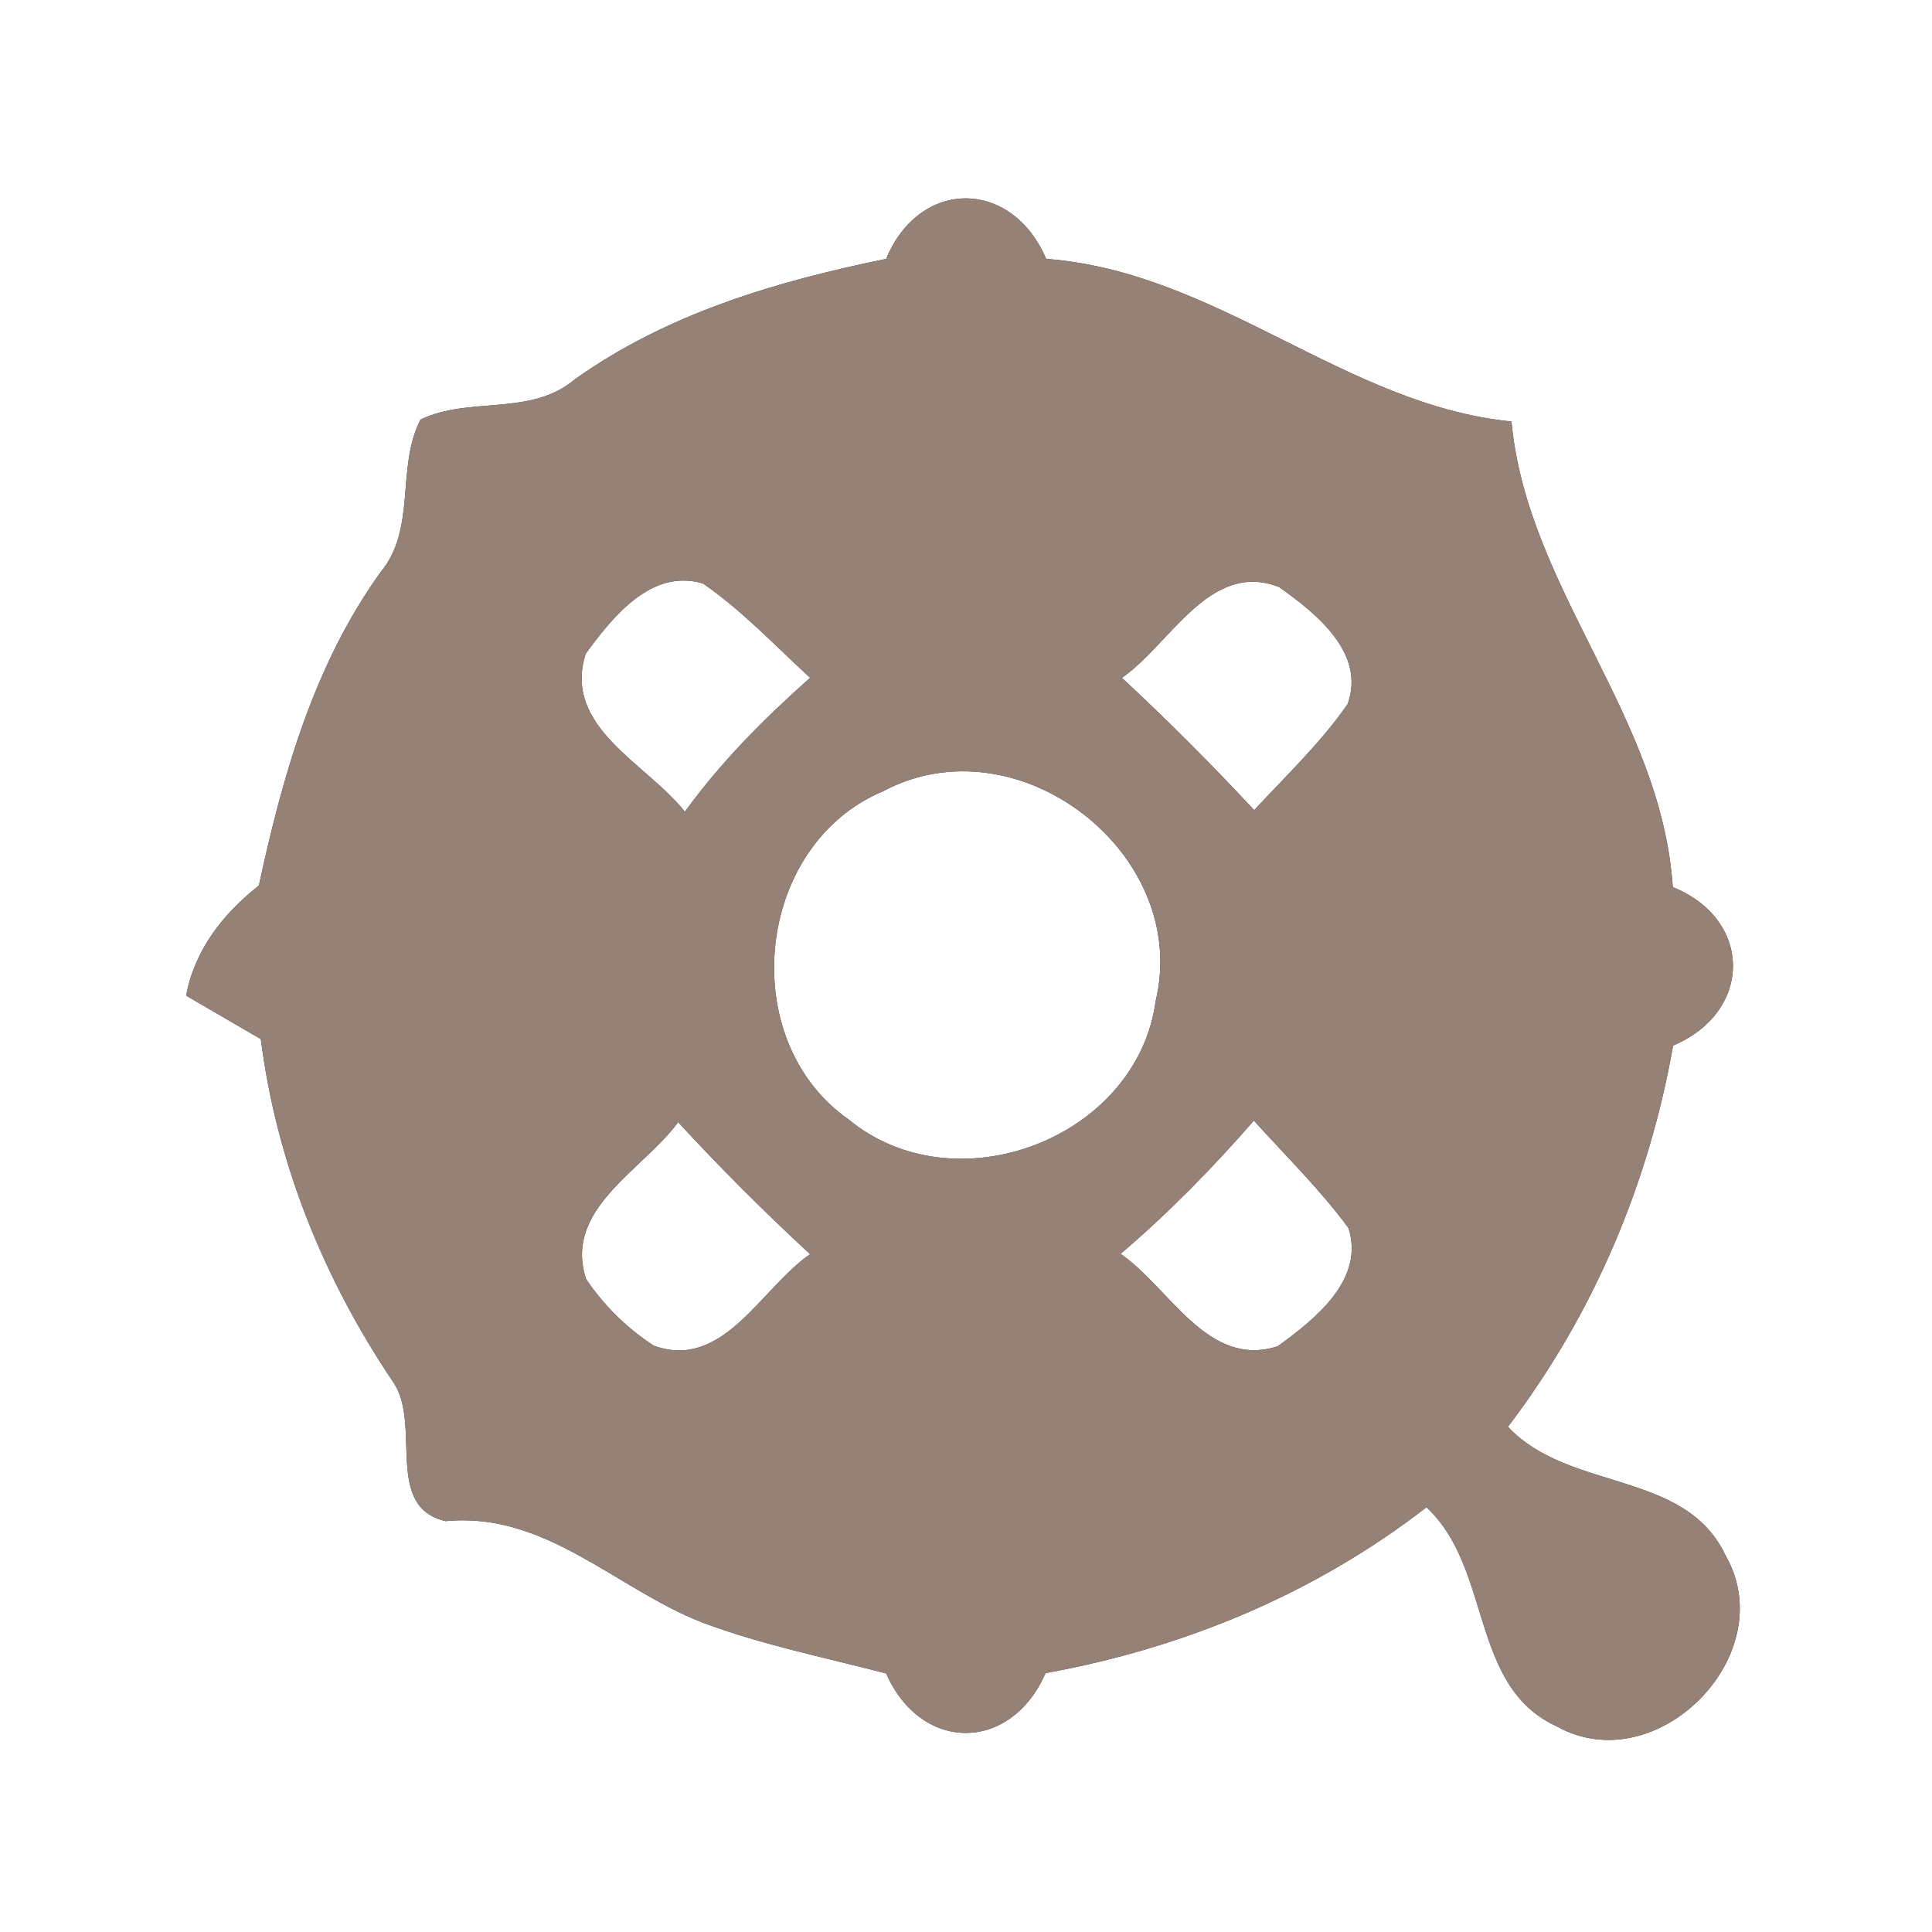 <?xml version="1.0" encoding="UTF-8" ?>
<!DOCTYPE svg PUBLIC "-//W3C//DTD SVG 1.1//EN" "http://www.w3.org/Graphics/SVG/1.1/DTD/svg11.dtd">
<svg width="60pt" height="60pt" viewBox="0 0 60 60" version="1.1" xmlns="http://www.w3.org/2000/svg">
<rect x="0" y="0" width="60" height="60" fill="#333333" stroke="none"/>
<g id="#ffffffff">
<path fill="#ffffff" opacity="1.00" d=" M 0.00 0.00 L 60.00 0.00 L 60.00 60.00 L 0.00 60.00 L 0.00 0.00 M 27.52 8.04 C 24.10 8.74 20.71 9.74 17.84 11.79 C 16.47 12.94 14.57 12.30 13.06 13.03 C 12.29 14.52 12.95 16.42 11.81 17.78 C 9.74 20.67 8.78 24.08 8.04 27.50 C 6.92 28.39 6.05 29.49 5.78 30.92 C 6.36 31.26 7.52 31.93 8.10 32.27 C 8.59 36.10 10.04 39.69 12.19 42.89 C 13.13 44.20 11.89 46.79 13.84 47.24 C 16.93 46.94 19.12 49.33 21.79 50.38 C 23.65 51.08 25.60 51.47 27.52 51.97 C 28.61 54.44 31.39 54.43 32.47 51.96 C 36.77 51.18 40.84 49.49 44.30 46.81 C 46.35 48.71 45.63 52.37 48.34 53.61 C 51.44 55.35 55.36 51.39 53.59 48.31 C 52.34 45.64 48.73 46.34 46.83 44.31 C 49.48 40.83 51.20 36.77 51.96 32.47 C 54.43 31.43 54.45 28.56 51.95 27.55 C 51.59 22.21 47.42 18.28 46.94 13.09 C 41.78 12.58 37.81 8.44 32.49 8.04 C 31.42 5.54 28.56 5.53 27.52 8.04 Z" />
<path fill="#ffffff" opacity="1.00" d=" M 18.19 20.30 C 19.02 19.17 20.22 17.64 21.83 18.12 C 23.05 18.96 24.07 20.05 25.16 21.05 C 23.74 22.31 22.39 23.66 21.27 25.21 C 20.08 23.70 17.46 22.59 18.19 20.30 Z" />
<path fill="#ffffff" opacity="1.00" d=" M 34.84 21.05 C 36.34 20.02 37.57 17.39 39.72 18.23 C 40.85 19.03 42.43 20.27 41.85 21.87 C 41.01 23.08 39.94 24.09 38.95 25.16 C 37.63 23.74 36.26 22.37 34.84 21.05 Z" />
<path fill="#ffffff" opacity="1.00" d=" M 27.43 24.57 C 31.60 22.35 36.99 26.50 35.89 31.09 C 35.31 35.36 29.67 37.50 26.36 34.77 C 22.83 32.31 23.44 26.24 27.43 24.57 Z" />
<path fill="#ffffff" opacity="1.00" d=" M 18.20 39.72 C 17.49 37.54 19.97 36.34 21.06 34.85 C 22.37 36.27 23.74 37.64 25.16 38.95 C 23.64 39.99 22.46 42.58 20.30 41.79 C 19.46 41.24 18.76 40.55 18.20 39.72 Z" />
<path fill="#ffffff" opacity="1.00" d=" M 34.80 38.94 C 36.29 37.67 37.66 36.27 38.94 34.80 C 39.93 35.90 41.00 36.94 41.88 38.14 C 42.39 39.76 40.82 40.98 39.68 41.81 C 37.50 42.51 36.33 39.99 34.80 38.94 Z" />
</g>
<g id="#000000ff">
<path fill="#968176" opacity="1.00" d=" M 27.52 8.04 C 28.56 5.53 31.42 5.54 32.49 8.04 C 37.81 8.44 41.78 12.58 46.94 13.09 C 47.42 18.28 51.59 22.21 51.95 27.55 C 54.45 28.56 54.43 31.43 51.96 32.47 C 51.20 36.77 49.48 40.83 46.83 44.31 C 48.73 46.34 52.34 45.64 53.59 48.31 C 55.36 51.39 51.44 55.35 48.34 53.61 C 45.63 52.37 46.35 48.71 44.30 46.81 C 40.84 49.49 36.77 51.18 32.47 51.96 C 31.39 54.43 28.61 54.44 27.52 51.97 C 25.60 51.47 23.65 51.08 21.79 50.38 C 19.12 49.33 16.93 46.94 13.84 47.24 C 11.89 46.79 13.13 44.20 12.19 42.89 C 10.04 39.69 8.59 36.10 8.10 32.27 C 7.52 31.93 6.36 31.26 5.78 30.92 C 6.05 29.49 6.92 28.39 8.04 27.50 C 8.78 24.08 9.74 20.67 11.81 17.78 C 12.95 16.42 12.29 14.52 13.06 13.03 C 14.57 12.30 16.47 12.94 17.84 11.79 C 20.71 9.74 24.10 8.74 27.52 8.04 M 18.19 20.30 C 17.46 22.59 20.08 23.70 21.27 25.21 C 22.39 23.66 23.74 22.31 25.16 21.05 C 24.07 20.05 23.05 18.96 21.83 18.12 C 20.22 17.64 19.02 19.17 18.19 20.30 M 34.84 21.05 C 36.26 22.37 37.63 23.74 38.95 25.16 C 39.94 24.09 41.01 23.08 41.85 21.87 C 42.43 20.27 40.85 19.03 39.72 18.23 C 37.57 17.39 36.34 20.02 34.84 21.05 M 27.43 24.57 C 23.44 26.24 22.83 32.31 26.36 34.77 C 29.67 37.50 35.31 35.36 35.89 31.09 C 36.99 26.50 31.60 22.35 27.43 24.57 M 18.20 39.72 C 18.76 40.55 19.46 41.24 20.30 41.79 C 22.46 42.58 23.64 39.99 25.16 38.95 C 23.74 37.64 22.37 36.27 21.06 34.85 C 19.97 36.34 17.49 37.54 18.20 39.72 M 34.80 38.94 C 36.33 39.99 37.50 42.51 39.68 41.81 C 40.82 40.98 42.39 39.76 41.88 38.14 C 41.00 36.94 39.93 35.90 38.94 34.80 C 37.66 36.27 36.29 37.67 34.80 38.94 Z" />
</g>
</svg>
